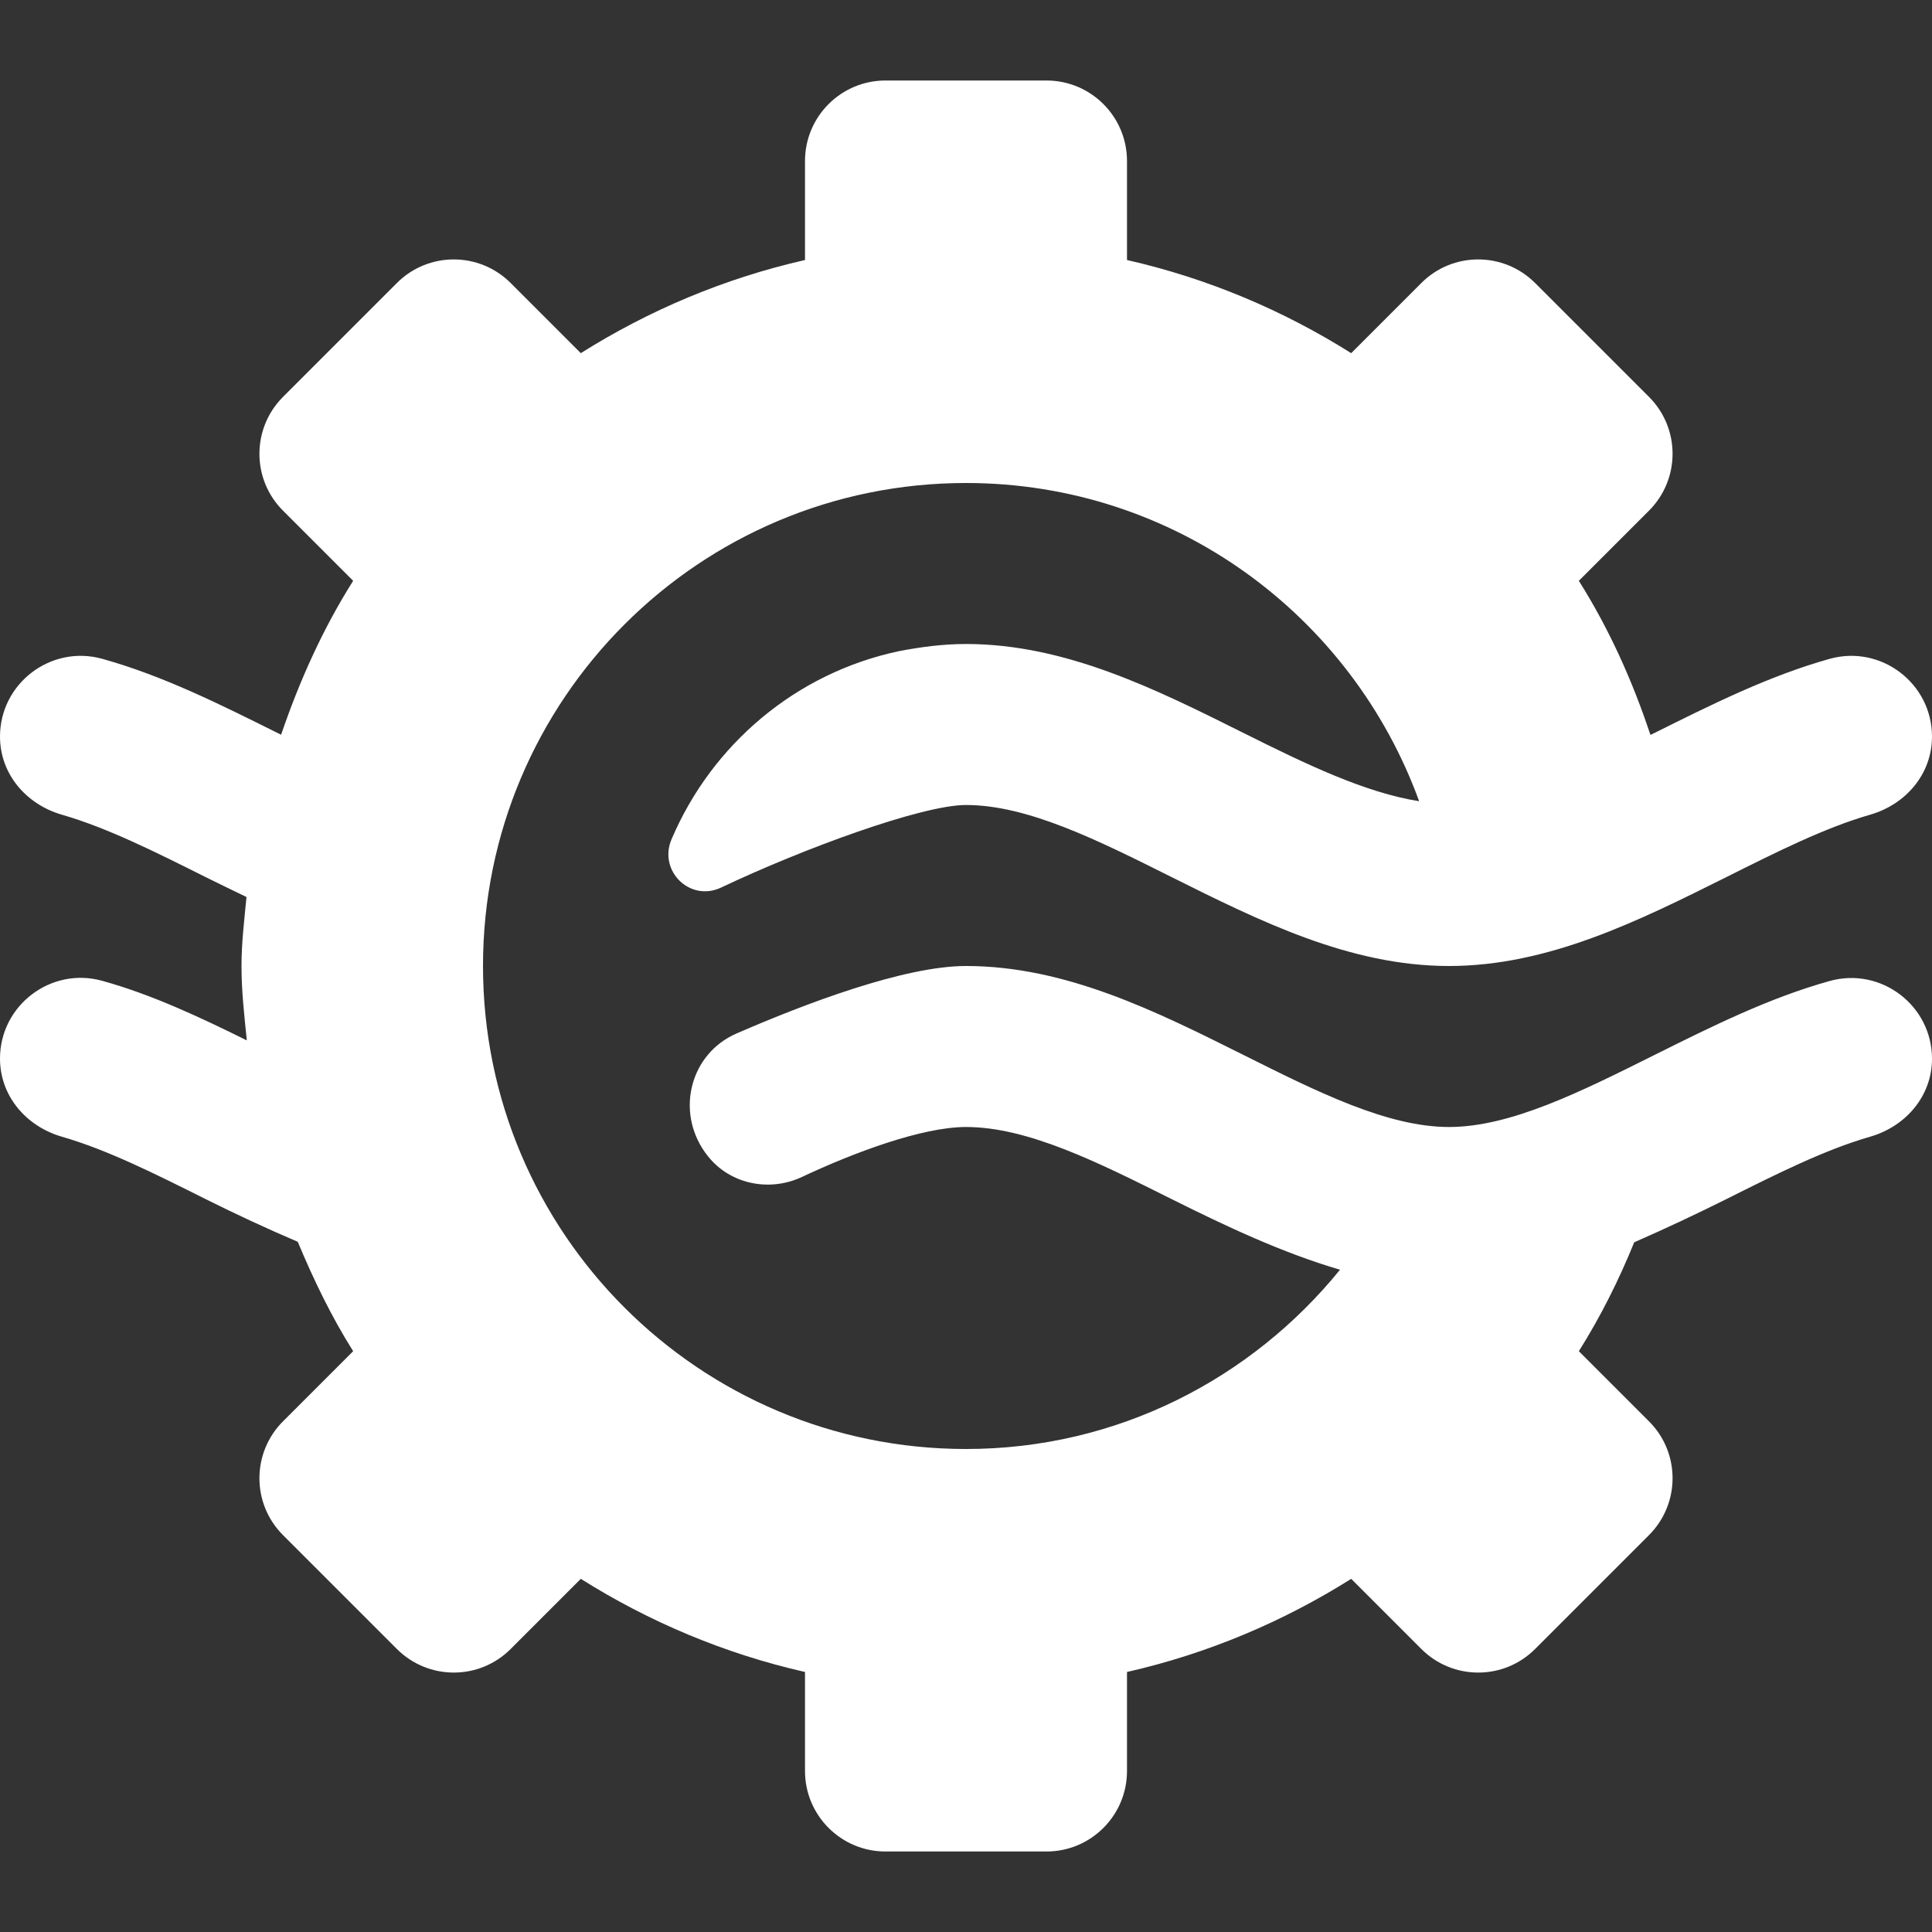 <svg xmlns="http://www.w3.org/2000/svg" viewBox="0 0 24 24">
  <rect x="0" y="0" width="24" height="24" fill="#333333" stroke="none"/>
  <path d="M11 1C10.448 1 10 1.448 10 2L10 3.23C8.997 3.458 8.06 3.855 7.215 4.387L6.344 3.516C5.953 3.125 5.32 3.125 4.93 3.516L3.516 4.93C3.125 5.321 3.125 5.954 3.516 6.344L4.387 7.215C4.013 7.807 3.722 8.453 3.492 9.127C3.477 9.119 3.463 9.113 3.447 9.105C2.743 8.754 2.025 8.394 1.27 8.184C0.633 8.007 -1.4802974e-16 8.489 0 9.15C0 9.614 0.324 9.992 0.77 10.121C1.33 10.282 1.93 10.583 2.553 10.895C2.721 10.978 2.892 11.061 3.062 11.143C3.035 11.427 3 11.709 3 12C3 12.314 3.035 12.618 3.066 12.924C2.483 12.636 1.89 12.356 1.27 12.184C0.633 12.007 0 12.489 0 13.15C0 13.614 0.324 13.992 0.77 14.121C1.33 14.282 1.93 14.583 2.553 14.895C2.928 15.082 3.312 15.261 3.699 15.426C3.896 15.898 4.117 16.357 4.387 16.785L3.516 17.656C3.125 18.047 3.125 18.68 3.516 19.07L4.93 20.484C5.321 20.875 5.954 20.875 6.344 20.484L7.215 19.613C8.06 20.145 8.997 20.542 10 20.77L10 22C10 22.552 10.448 23 11 23L13 23C13.552 23 14 22.552 14 22L14 20.77C15.003 20.542 15.94 20.145 16.785 19.613L17.656 20.484C18.047 20.875 18.68 20.875 19.07 20.484L20.484 19.07C20.875 18.679 20.875 18.046 20.484 17.656L19.613 16.785C19.882 16.358 20.109 15.904 20.301 15.432C20.688 15.263 21.072 15.082 21.447 14.895C22.07 14.583 22.67 14.282 23.23 14.121C23.675 13.993 24 13.615 24 13.152C24 12.491 23.367 12.009 22.73 12.186C21.975 12.396 21.257 12.754 20.553 13.105C19.633 13.564 18.764 14 18 14C17.236 14 16.367 13.565 15.447 13.105C14.36 12.562 13.236 12 12 12C11.23 12 9.997 12.47 9.15 12.838C8.575 13.088 8.393 13.8 8.756 14.312C8.76 14.319 8.764 14.323 8.768 14.328C9.037 14.703 9.544 14.817 9.961 14.621C10.603 14.319 11.454 14 12 14C12.764 14 13.633 14.435 14.553 14.895C15.229 15.232 15.924 15.561 16.646 15.773C15.547 17.127 13.88 18 12 18C8.686 18 6 15.314 6 12C6 8.686 8.686 6 12 6C14.594 6 16.791 7.649 17.629 9.953C16.958 9.847 16.223 9.493 15.447 9.105C14.36 8.562 13.236 8 12 8C11.718 8 11.443 8.036 11.172 8.088C9.888 8.358 8.844 9.247 8.342 10.426C8.175 10.819 8.573 11.209 8.959 11.025C9.979 10.541 11.453 10 12 10C12.764 10 13.633 10.435 14.553 10.895C15.64 11.437 16.764 12 18 12C19.236 12 20.36 11.437 21.447 10.895C22.07 10.583 22.67 10.282 23.23 10.121C23.676 9.993 24 9.614 24 9.15C24 8.489 23.367 8.007 22.73 8.184C21.975 8.395 21.257 8.754 20.553 9.105C20.535 9.114 20.519 9.12 20.502 9.129C20.278 8.453 19.986 7.807 19.613 7.215L20.484 6.344C20.875 5.953 20.875 5.32 20.484 4.93L19.07 3.516C18.679 3.125 18.046 3.125 17.656 3.516L16.785 4.387C15.94 3.855 15.003 3.458 14 3.23L14 2C14 1.448 13.552 1 13 1L11 1 z" fill="#FFFFFF" />
</svg>